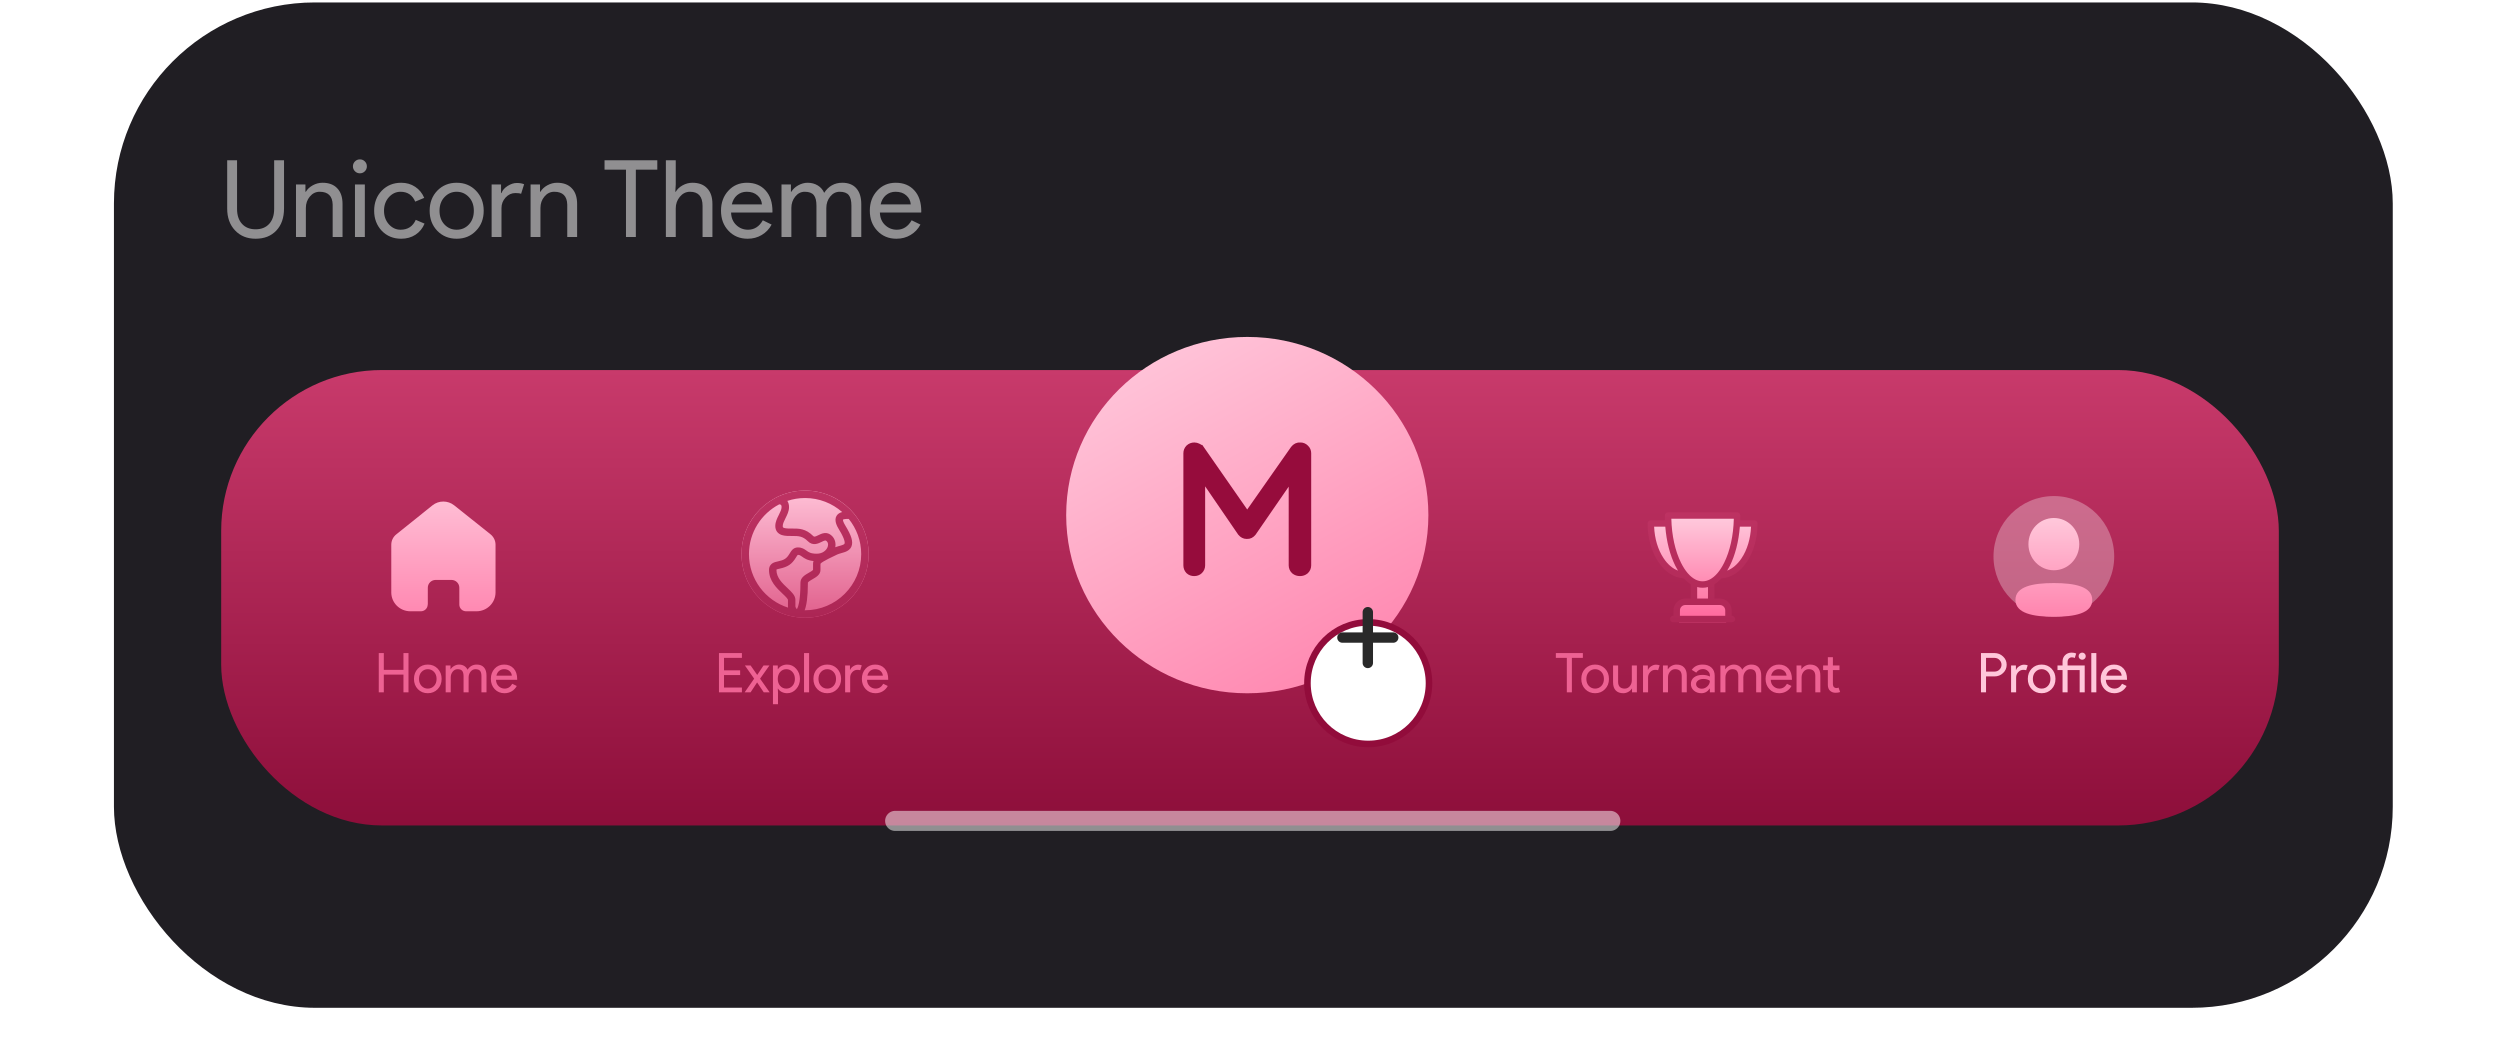 <svg width="373" height="156" viewBox="0 0 373 156" fill="none" xmlns="http://www.w3.org/2000/svg">
<rect x="17" y="0.363" width="340" height="150" rx="30" fill="#201E23"/>
<g filter="url(#filter0_d_10487_11653)">
<rect x="33" y="63.397" width="307" height="67.949" rx="24" fill="url(#paint0_linear_10487_11653)"/>
</g>
<ellipse cx="186.095" cy="76.854" rx="27.02" ry="26.584" fill="url(#paint1_linear_10487_11653)"/>
<g filter="url(#filter1_d_10487_11653)">
<circle cx="204.139" cy="95.382" r="9.069" fill="white"/>
<circle cx="204.139" cy="95.382" r="9.069" stroke="#920C3B" stroke-width="0.982"/>
</g>
<path fill-rule="evenodd" clip-rule="evenodd" d="M204.847 91.234C204.796 90.855 204.471 90.564 204.079 90.564C203.651 90.564 203.304 90.91 203.304 91.339V94.35H200.289L200.184 94.357C199.805 94.408 199.514 94.732 199.514 95.125C199.514 95.553 199.861 95.9 200.289 95.9H203.304V98.911L203.311 99.016C203.362 99.395 203.687 99.686 204.079 99.686C204.507 99.686 204.854 99.339 204.854 98.911V95.9H207.869L207.974 95.893C208.352 95.842 208.644 95.517 208.644 95.125C208.644 94.697 208.297 94.35 207.869 94.35H204.854V91.339L204.847 91.234Z" fill="#292929"/>
<path d="M192.948 66.941L186.083 76.734L179.27 66.942L178.937 67.174L179.27 66.942C179.143 66.76 178.965 66.638 178.765 66.563C178.584 66.479 178.393 66.427 178.197 66.427C177.86 66.427 177.557 66.543 177.314 66.776L177.305 66.784L177.297 66.793C177.083 67.024 176.97 67.305 176.97 67.62V84.35C176.97 84.673 177.077 84.966 177.297 85.203L177.305 85.212L177.314 85.22C177.549 85.445 177.848 85.543 178.17 85.543C178.492 85.543 178.791 85.445 179.026 85.22C179.27 84.986 179.398 84.688 179.398 84.35V71.242L185.062 79.51L185.075 79.529L185.09 79.547C185.327 79.82 185.632 80.001 185.999 80.001H186.041C186.435 80.025 186.759 79.835 187.001 79.535L187.01 79.523L187.018 79.511L192.683 71.289V84.35C192.683 84.688 192.81 84.986 193.055 85.22L193.063 85.228L193.072 85.236C193.323 85.45 193.632 85.543 193.965 85.543C194.288 85.543 194.585 85.445 194.831 85.236L194.84 85.228L194.849 85.22C195.093 84.986 195.22 84.688 195.22 84.35V67.62C195.22 67.289 195.097 66.996 194.849 66.776C194.632 66.551 194.356 66.433 194.044 66.427C193.6 66.382 193.228 66.574 192.958 66.927L192.953 66.934L192.948 66.941Z" fill="#960C3C" stroke="#960C3C" stroke-width="0.819"/>
<path d="M246.409 78.196L248.753 78.196L249.104 77.248H258.946L259.298 78.196H261.641C261.524 79.187 260.915 81.92 260.352 82.811C259.649 83.926 259.298 84.669 257.189 85.784C255.501 86.675 256.017 86.403 256.486 86.155L255.197 87.57V89.913H255.783H256.954L257.54 90.499V92.099V92.842H250.51V91.356C250.627 90.985 250.44 89.87 251.565 89.87C252.28 89.87 252.702 89.888 252.853 89.9V87.57L252.619 86.898L251.565 85.784L250.51 85.812L249.104 85.04C248.401 83.926 246.409 81.711 246.409 80.54V78.196Z" fill="url(#paint2_linear_10487_11653)"/>
<path d="M261.746 77.621H259.641C259.649 77.388 259.653 77.154 259.653 76.918C259.653 76.653 259.438 76.438 259.172 76.438H248.878C248.612 76.438 248.397 76.653 248.397 76.918C248.397 77.154 248.401 77.388 248.409 77.621H246.304C246.038 77.621 245.823 77.837 245.823 78.102C245.823 80.255 246.386 82.287 247.408 83.823C248.418 85.341 249.763 86.212 251.217 86.296C251.546 86.655 251.895 86.947 252.258 87.17V89.306H251.451C250.477 89.306 249.684 90.099 249.684 91.074V91.88H249.65C249.384 91.88 249.169 92.095 249.169 92.36C249.169 92.626 249.384 92.841 249.65 92.841H258.4C258.666 92.841 258.881 92.626 258.881 92.36C258.881 92.095 258.666 91.88 258.4 91.88H258.366V91.074C258.366 90.099 257.573 89.306 256.599 89.306H255.792V87.17C256.155 86.947 256.504 86.655 256.833 86.296C258.287 86.212 259.632 85.341 260.642 83.823C261.664 82.287 262.227 80.255 262.227 78.102C262.227 77.837 262.012 77.621 261.746 77.621ZM248.208 83.29C247.365 82.023 246.87 80.367 246.795 78.583H248.463C248.636 80.776 249.151 82.803 249.955 84.413C250.084 84.669 250.218 84.911 250.357 85.139C249.557 84.837 248.818 84.206 248.208 83.29ZM257.405 91.074V91.88H250.645V91.074C250.645 90.629 251.007 90.267 251.451 90.267H256.599C257.043 90.267 257.405 90.629 257.405 91.074ZM254.831 89.306H253.219V87.588C253.483 87.657 253.752 87.694 254.025 87.694C254.298 87.694 254.567 87.657 254.831 87.588V89.306ZM255.129 86.444C255.107 86.453 255.087 86.464 255.067 86.476C254.727 86.645 254.378 86.732 254.025 86.732C253.672 86.732 253.323 86.645 252.984 86.476C252.964 86.464 252.943 86.453 252.921 86.444C252.544 86.245 252.179 85.944 251.835 85.549C251.817 85.523 251.796 85.499 251.773 85.477C251.431 85.071 251.109 84.571 250.815 83.983C249.932 82.216 249.422 79.894 249.364 77.399H258.686C258.628 79.894 258.118 82.217 257.235 83.983C256.941 84.571 256.619 85.071 256.277 85.477C256.254 85.499 256.233 85.523 256.215 85.549C255.87 85.944 255.506 86.245 255.129 86.444ZM259.842 83.29C259.232 84.206 258.493 84.837 257.693 85.139C257.832 84.911 257.966 84.669 258.095 84.413C258.899 82.803 259.414 80.776 259.587 78.583H261.255C261.18 80.367 260.685 82.023 259.842 83.29Z" fill="url(#paint3_linear_10487_11653)"/>
<g filter="url(#filter2_f_10487_11653)">
<circle cx="306.435" cy="83.017" r="9.005" fill="white" fill-opacity="0.3"/>
</g>
<path d="M306.435 86.993C309.543 86.993 312.165 87.512 312.165 89.516C312.165 91.521 309.525 92.022 306.435 92.022C303.327 92.022 300.704 91.503 300.704 89.499C300.704 87.494 303.344 86.993 306.435 86.993ZM306.435 77.286C308.54 77.286 310.227 79.021 310.227 81.185C310.227 83.349 308.54 85.084 306.435 85.084C304.33 85.084 302.642 83.349 302.642 81.185C302.642 79.021 304.33 77.286 306.435 77.286Z" fill="url(#paint4_linear_10487_11653)"/>
<line opacity="0.5" x1="133.559" y1="122.478" x2="240.26" y2="122.478" stroke="white" stroke-width="3" stroke-linecap="round" stroke-linejoin="round"/>
<path d="M57.265 103.297H56.512V97.435H57.265V99.948H60.196V97.435H60.949V103.297H60.196V100.653H57.265V103.297ZM61.764 101.291C61.764 100.674 61.958 100.164 62.346 99.76C62.739 99.356 63.232 99.154 63.827 99.154C64.422 99.154 64.913 99.356 65.301 99.76C65.694 100.164 65.89 100.674 65.89 101.291C65.89 101.913 65.694 102.424 65.301 102.822C64.913 103.226 64.422 103.428 63.827 103.428C63.232 103.428 62.739 103.226 62.346 102.822C61.958 102.418 61.764 101.908 61.764 101.291ZM62.517 101.291C62.517 101.722 62.643 102.072 62.894 102.339C63.145 102.606 63.456 102.74 63.827 102.74C64.198 102.74 64.51 102.606 64.761 102.339C65.012 102.072 65.137 101.722 65.137 101.291C65.137 100.865 65.012 100.519 64.761 100.251C64.504 99.978 64.193 99.842 63.827 99.842C63.462 99.842 63.151 99.978 62.894 100.251C62.643 100.519 62.517 100.865 62.517 101.291ZM67.248 103.297H66.495V99.285H67.215V99.842H67.248C67.362 99.646 67.537 99.482 67.772 99.351C68.012 99.22 68.249 99.154 68.484 99.154C68.779 99.154 69.038 99.223 69.262 99.359C69.486 99.496 69.649 99.684 69.753 99.924C70.086 99.411 70.547 99.154 71.136 99.154C71.6 99.154 71.958 99.296 72.209 99.58C72.46 99.864 72.585 100.268 72.585 100.792V103.297H71.832V100.906C71.832 100.53 71.764 100.26 71.628 100.096C71.491 99.927 71.262 99.842 70.94 99.842C70.651 99.842 70.408 99.965 70.211 100.211C70.015 100.456 69.917 100.745 69.917 101.078V103.297H69.163V100.906C69.163 100.53 69.095 100.26 68.959 100.096C68.822 99.927 68.593 99.842 68.271 99.842C67.982 99.842 67.739 99.965 67.543 100.211C67.346 100.456 67.248 100.745 67.248 101.078V103.297ZM75.267 103.428C74.678 103.428 74.192 103.226 73.81 102.822C73.428 102.418 73.237 101.908 73.237 101.291C73.237 100.68 73.422 100.172 73.793 99.768C74.165 99.359 74.639 99.154 75.218 99.154C75.813 99.154 76.285 99.348 76.634 99.736C76.989 100.118 77.166 100.655 77.166 101.348L77.158 101.43H74.006C74.017 101.823 74.148 102.14 74.399 102.38C74.65 102.62 74.951 102.74 75.3 102.74C75.78 102.74 76.157 102.5 76.43 102.02L77.101 102.347C76.921 102.686 76.67 102.95 76.348 103.141C76.031 103.332 75.671 103.428 75.267 103.428ZM74.064 100.808H76.364C76.342 100.53 76.228 100.301 76.02 100.12C75.818 99.935 75.546 99.842 75.202 99.842C74.918 99.842 74.672 99.929 74.465 100.104C74.263 100.279 74.129 100.513 74.064 100.808Z" fill="#EE6293"/>
<path d="M110.691 97.435V98.156H108.022V100.014H110.429V100.718H108.022V102.576H110.691V103.297H107.269V97.435H110.691ZM113.403 101.258L114.835 103.297H113.951L112.961 101.815L111.987 103.297H111.102L112.519 101.258L111.135 99.285H111.987L112.977 100.702L113.919 99.285H114.803L113.403 101.258ZM117.322 102.74C117.682 102.74 117.985 102.604 118.23 102.331C118.476 102.063 118.599 101.717 118.599 101.291C118.599 100.871 118.476 100.524 118.23 100.251C117.985 99.978 117.682 99.842 117.322 99.842C116.956 99.842 116.65 99.978 116.405 100.251C116.165 100.524 116.044 100.871 116.044 101.291C116.044 101.717 116.165 102.066 116.405 102.339C116.65 102.606 116.956 102.74 117.322 102.74ZM117.444 103.428C117.15 103.428 116.88 103.365 116.634 103.24C116.394 103.114 116.208 102.948 116.077 102.74H116.044L116.077 103.297V105.065H115.324V99.285H116.044V99.842H116.077C116.208 99.635 116.394 99.468 116.634 99.343C116.88 99.217 117.15 99.154 117.444 99.154C117.974 99.154 118.421 99.362 118.787 99.777C119.164 100.197 119.352 100.702 119.352 101.291C119.352 101.886 119.164 102.391 118.787 102.806C118.421 103.22 117.974 103.428 117.444 103.428ZM120.715 97.435V103.297H119.962V97.435H120.715ZM121.363 101.291C121.363 100.674 121.557 100.164 121.945 99.76C122.338 99.356 122.832 99.154 123.427 99.154C124.021 99.154 124.513 99.356 124.9 99.76C125.293 100.164 125.49 100.674 125.49 101.291C125.49 101.913 125.293 102.424 124.9 102.822C124.513 103.226 124.021 103.428 123.427 103.428C122.832 103.428 122.338 103.226 121.945 102.822C121.557 102.418 121.363 101.908 121.363 101.291ZM122.117 101.291C122.117 101.722 122.242 102.072 122.493 102.339C122.744 102.606 123.055 102.74 123.427 102.74C123.798 102.74 124.109 102.606 124.36 102.339C124.611 102.072 124.736 101.722 124.736 101.291C124.736 100.865 124.611 100.519 124.36 100.251C124.103 99.978 123.792 99.842 123.427 99.842C123.061 99.842 122.75 99.978 122.493 100.251C122.242 100.519 122.117 100.865 122.117 101.291ZM126.847 103.297H126.094V99.285H126.814V99.94H126.847C126.923 99.728 127.079 99.547 127.314 99.4C127.554 99.247 127.788 99.171 128.018 99.171C128.236 99.171 128.422 99.204 128.574 99.269L128.345 99.998C128.252 99.959 128.105 99.94 127.903 99.94C127.619 99.94 127.371 100.055 127.158 100.284C126.951 100.513 126.847 100.781 126.847 101.086V103.297ZM130.621 103.428C130.032 103.428 129.546 103.226 129.164 102.822C128.782 102.418 128.591 101.908 128.591 101.291C128.591 100.68 128.776 100.172 129.147 99.768C129.519 99.359 129.993 99.154 130.572 99.154C131.167 99.154 131.639 99.348 131.988 99.736C132.343 100.118 132.52 100.655 132.52 101.348L132.512 101.43H129.36C129.371 101.823 129.502 102.14 129.753 102.38C130.004 102.62 130.305 102.74 130.654 102.74C131.134 102.74 131.511 102.5 131.784 102.02L132.455 102.347C132.275 102.686 132.024 102.95 131.702 103.141C131.385 103.332 131.025 103.428 130.621 103.428ZM129.418 100.808H131.718C131.696 100.53 131.582 100.301 131.374 100.12C131.172 99.935 130.899 99.842 130.556 99.842C130.272 99.842 130.026 99.929 129.819 100.104C129.617 100.279 129.483 100.513 129.418 100.808Z" fill="#EE6293"/>
<path d="M296.316 100.923V103.297H295.563V97.435H297.561C298.068 97.435 298.499 97.604 298.854 97.943C299.214 98.281 299.394 98.693 299.394 99.179C299.394 99.676 299.214 100.09 298.854 100.423C298.505 100.756 298.074 100.923 297.561 100.923H296.316ZM296.316 98.156V100.202H297.577C297.877 100.202 298.125 100.101 298.322 99.899C298.524 99.698 298.625 99.457 298.625 99.179C298.625 98.906 298.524 98.669 298.322 98.467C298.125 98.259 297.877 98.156 297.577 98.156H296.316ZM300.806 103.297H300.053V99.285H300.774V99.94H300.806C300.883 99.728 301.038 99.547 301.273 99.4C301.513 99.247 301.748 99.171 301.977 99.171C302.195 99.171 302.381 99.204 302.534 99.269L302.304 99.998C302.212 99.959 302.064 99.94 301.862 99.94C301.579 99.94 301.33 100.055 301.117 100.284C300.91 100.513 300.806 100.781 300.806 101.086V103.297ZM302.55 101.291C302.55 100.674 302.744 100.164 303.131 99.76C303.524 99.356 304.018 99.154 304.613 99.154C305.208 99.154 305.699 99.356 306.087 99.76C306.48 100.164 306.676 100.674 306.676 101.291C306.676 101.913 306.48 102.424 306.087 102.822C305.699 103.226 305.208 103.428 304.613 103.428C304.018 103.428 303.524 103.226 303.131 102.822C302.744 102.418 302.55 101.908 302.55 101.291ZM303.303 101.291C303.303 101.722 303.429 102.072 303.68 102.339C303.931 102.606 304.242 102.74 304.613 102.74C304.984 102.74 305.295 102.606 305.546 102.339C305.797 102.072 305.923 101.722 305.923 101.291C305.923 100.865 305.797 100.519 305.546 100.251C305.29 99.978 304.979 99.842 304.613 99.842C304.247 99.842 303.936 99.978 303.68 100.251C303.429 100.519 303.303 100.865 303.303 101.291ZM311.195 97.902C311.195 98.049 311.143 98.175 311.039 98.278C310.935 98.382 310.81 98.434 310.662 98.434C310.515 98.434 310.39 98.382 310.286 98.278C310.182 98.175 310.13 98.049 310.13 97.902C310.13 97.754 310.182 97.629 310.286 97.525C310.39 97.422 310.515 97.37 310.662 97.37C310.81 97.37 310.935 97.422 311.039 97.525C311.143 97.629 311.195 97.754 311.195 97.902ZM308.485 99.973V103.297H307.732V99.973H306.978V99.285H307.732V98.704C307.732 98.508 307.764 98.328 307.83 98.164C307.901 98 307.996 97.861 308.116 97.746C308.236 97.626 308.378 97.534 308.542 97.468C308.711 97.403 308.894 97.37 309.091 97.37C309.363 97.37 309.587 97.416 309.762 97.509L309.557 98.172C309.426 98.106 309.279 98.074 309.115 98.074C308.93 98.074 308.777 98.139 308.657 98.27C308.542 98.396 308.485 98.565 308.485 98.778V99.285H311.039V103.297H310.286V99.973H308.485ZM312.774 97.435V103.297H312.021V97.435H312.774ZM315.453 103.428C314.864 103.428 314.378 103.226 313.996 102.822C313.614 102.418 313.423 101.908 313.423 101.291C313.423 100.68 313.609 100.172 313.98 99.768C314.351 99.359 314.826 99.154 315.404 99.154C315.999 99.154 316.471 99.348 316.82 99.736C317.175 100.118 317.353 100.655 317.353 101.348L317.344 101.43H314.193C314.203 101.823 314.334 102.14 314.585 102.38C314.837 102.62 315.137 102.74 315.486 102.74C315.966 102.74 316.343 102.5 316.616 102.02L317.287 102.347C317.107 102.686 316.856 102.95 316.534 103.141C316.217 103.332 315.857 103.428 315.453 103.428ZM314.25 100.808H316.55C316.528 100.53 316.414 100.301 316.206 100.12C316.005 99.935 315.732 99.842 315.388 99.842C315.104 99.842 314.858 99.929 314.651 100.104C314.449 100.279 314.315 100.513 314.25 100.808Z" fill="#FFC7DA"/>
<path d="M234.524 98.156V103.297H233.77V98.156H232.133V97.435H236.161V98.156H234.524ZM235.931 101.291C235.931 100.674 236.125 100.164 236.513 99.76C236.906 99.356 237.399 99.154 237.994 99.154C238.589 99.154 239.08 99.356 239.468 99.76C239.861 100.164 240.057 100.674 240.057 101.291C240.057 101.913 239.861 102.424 239.468 102.822C239.08 103.226 238.589 103.428 237.994 103.428C237.399 103.428 236.906 103.226 236.513 102.822C236.125 102.418 235.931 101.908 235.931 101.291ZM236.684 101.291C236.684 101.722 236.81 102.072 237.061 102.339C237.312 102.606 237.623 102.74 237.994 102.74C238.365 102.74 238.677 102.606 238.928 102.339C239.179 102.072 239.304 101.722 239.304 101.291C239.304 100.865 239.179 100.519 238.928 100.251C238.671 99.978 238.36 99.842 237.994 99.842C237.629 99.842 237.318 99.978 237.061 100.251C236.81 100.519 236.684 100.865 236.684 101.291ZM244.222 103.297H243.501V102.74H243.469C243.354 102.937 243.177 103.1 242.937 103.231C242.702 103.362 242.456 103.428 242.2 103.428C241.709 103.428 241.329 103.289 241.062 103.01C240.8 102.727 240.669 102.325 240.669 101.807V99.285H241.422V101.758C241.438 102.413 241.769 102.74 242.413 102.74C242.713 102.74 242.964 102.62 243.166 102.38C243.368 102.134 243.469 101.842 243.469 101.504V99.285H244.222V103.297ZM245.892 103.297H245.139V99.285H245.859V99.94H245.892C245.968 99.728 246.124 99.547 246.358 99.4C246.599 99.247 246.833 99.171 247.063 99.171C247.281 99.171 247.466 99.204 247.619 99.269L247.39 99.998C247.297 99.959 247.15 99.94 246.948 99.94C246.664 99.94 246.416 100.055 246.203 100.284C245.996 100.513 245.892 100.781 245.892 101.086V103.297ZM248.113 99.285H248.833V99.842H248.866C248.981 99.646 249.155 99.482 249.39 99.351C249.63 99.22 249.878 99.154 250.135 99.154C250.626 99.154 251.003 99.296 251.265 99.58C251.532 99.859 251.666 100.257 251.666 100.775V103.297H250.913V100.825C250.896 100.17 250.566 99.842 249.922 99.842C249.622 99.842 249.371 99.965 249.169 100.211C248.967 100.451 248.866 100.74 248.866 101.078V103.297H248.113V99.285ZM253.058 102.069C253.058 102.265 253.14 102.429 253.304 102.56C253.473 102.691 253.67 102.757 253.893 102.757C254.21 102.757 254.491 102.639 254.737 102.405C254.988 102.17 255.113 101.894 255.113 101.578C254.879 101.392 254.551 101.299 254.131 101.299C253.825 101.299 253.569 101.373 253.361 101.52C253.159 101.668 253.058 101.851 253.058 102.069ZM254.033 99.154C254.589 99.154 255.029 99.305 255.351 99.605C255.673 99.899 255.834 100.306 255.834 100.825V103.297H255.113V102.74H255.08C254.769 103.199 254.355 103.428 253.836 103.428C253.394 103.428 253.023 103.297 252.723 103.035C252.428 102.773 252.281 102.445 252.281 102.053C252.281 101.638 252.436 101.308 252.747 101.062C253.064 100.816 253.484 100.694 254.008 100.694C254.456 100.694 254.824 100.775 255.113 100.939V100.767C255.113 100.505 255.01 100.284 254.802 100.104C254.595 99.918 254.352 99.826 254.074 99.826C253.653 99.826 253.32 100.003 253.075 100.358L252.412 99.94C252.777 99.416 253.318 99.154 254.033 99.154ZM257.436 103.297H256.683V99.285H257.404V99.842H257.436C257.551 99.646 257.726 99.482 257.96 99.351C258.2 99.22 258.438 99.154 258.673 99.154C258.967 99.154 259.226 99.223 259.45 99.359C259.674 99.496 259.838 99.684 259.941 99.924C260.274 99.411 260.736 99.154 261.325 99.154C261.789 99.154 262.146 99.296 262.397 99.58C262.649 99.864 262.774 100.268 262.774 100.792V103.297H262.021V100.906C262.021 100.53 261.953 100.26 261.816 100.096C261.68 99.927 261.451 99.842 261.129 99.842C260.839 99.842 260.596 99.965 260.4 100.211C260.203 100.456 260.105 100.745 260.105 101.078V103.297H259.352V100.906C259.352 100.53 259.284 100.26 259.147 100.096C259.011 99.927 258.782 99.842 258.46 99.842C258.17 99.842 257.928 99.965 257.731 100.211C257.535 100.456 257.436 100.745 257.436 101.078V103.297ZM265.456 103.428C264.866 103.428 264.38 103.226 263.998 102.822C263.616 102.418 263.425 101.908 263.425 101.291C263.425 100.68 263.611 100.172 263.982 99.768C264.353 99.359 264.828 99.154 265.407 99.154C266.001 99.154 266.474 99.348 266.823 99.736C267.178 100.118 267.355 100.655 267.355 101.348L267.347 101.43H264.195C264.206 101.823 264.337 102.14 264.588 102.38C264.839 102.62 265.139 102.74 265.488 102.74C265.969 102.74 266.345 102.5 266.618 102.02L267.289 102.347C267.109 102.686 266.858 102.95 266.536 103.141C266.22 103.332 265.86 103.428 265.456 103.428ZM264.252 100.808H266.553C266.531 100.53 266.416 100.301 266.209 100.12C266.007 99.935 265.734 99.842 265.39 99.842C265.106 99.842 264.861 99.929 264.653 100.104C264.451 100.279 264.318 100.513 264.252 100.808ZM268.044 99.285H268.764V99.842H268.797C268.912 99.646 269.086 99.482 269.321 99.351C269.561 99.22 269.809 99.154 270.066 99.154C270.557 99.154 270.934 99.296 271.196 99.58C271.463 99.859 271.597 100.257 271.597 100.775V103.297H270.844V100.825C270.827 100.17 270.497 99.842 269.853 99.842C269.553 99.842 269.302 99.965 269.1 100.211C268.898 100.451 268.797 100.74 268.797 101.078V103.297H268.044V99.285ZM273.861 103.362C273.534 103.362 273.261 103.261 273.043 103.059C272.83 102.858 272.721 102.576 272.715 102.216V99.973H272.011V99.285H272.715V98.057H273.468V99.285H274.451V99.973H273.468V101.971C273.468 102.238 273.52 102.421 273.624 102.519C273.727 102.612 273.845 102.658 273.976 102.658C274.036 102.658 274.093 102.653 274.148 102.642C274.208 102.626 274.262 102.606 274.311 102.585L274.549 103.256C274.352 103.327 274.123 103.362 273.861 103.362Z" fill="#EE6293"/>
<g clip-path="url(#clip0_10487_11653)">
<g clip-path="url(#clip1_10487_11653)">
<g clip-path="url(#clip2_10487_11653)">
<circle cx="120.118" cy="82.679" r="9.485" fill="url(#paint5_linear_10487_11653)"/>
<path d="M120.118 73.193C125.355 73.193 129.604 77.477 129.604 82.679C129.604 87.901 125.341 92.164 120.118 92.164C114.895 92.164 110.633 87.901 110.633 82.679C110.633 77.456 114.896 73.193 120.118 73.193ZM120.118 74.305C119.193 74.305 118.303 74.456 117.47 74.734C117.626 74.965 117.724 75.27 117.724 75.663C117.724 76.263 117.455 76.8 117.196 77.319C116.985 77.741 116.785 78.14 116.785 78.478C116.785 78.673 116.832 78.718 116.992 78.771C117.297 78.873 117.864 78.861 118.252 78.86C119.168 78.857 120.206 78.853 121.314 79.961C121.467 80.114 121.55 80.122 122.08 79.857C122.565 79.615 123.376 79.209 124.129 79.961C124.569 80.401 124.743 81.021 124.621 81.649C125.165 81.438 125.917 81.341 126.009 81.107C126.051 80.999 126.118 80.529 125.186 79.017C124.84 78.456 124.425 77.633 124.808 76.975C124.994 76.656 125.305 76.486 125.649 76.397C124.173 75.096 122.236 74.305 120.118 74.305ZM120.118 91.052C124.736 91.052 128.492 87.296 128.492 82.679C128.492 80.689 127.794 78.859 126.63 77.421C125.99 77.415 125.817 77.493 125.77 77.534C125.764 77.571 125.747 77.809 126.132 78.434C127.041 79.908 127.313 80.83 127.043 81.515C126.678 82.441 125.532 82.442 124.91 82.734C124.534 82.91 122.635 83.785 122.415 84.111V85.046C122.415 85.742 121.758 86.118 121.229 86.42C121.015 86.543 120.57 86.797 120.539 86.922C120.539 89.139 120.325 90.36 120.05 91.052C120.073 91.052 120.095 91.052 120.118 91.052ZM118.673 90.451C118.669 90.563 118.786 90.791 118.887 90.893C119.028 90.696 119.427 89.88 119.427 86.922C119.427 86.171 120.12 85.774 120.677 85.455C120.873 85.343 121.237 85.137 121.307 85.024V84.107C121.307 83.957 121.331 83.824 121.379 83.704C120.456 83.619 120.006 83.293 119.664 83.047C119.425 82.873 119.305 82.787 119.044 82.787C119.037 82.787 119.033 82.787 119.033 82.787C118.975 82.816 118.851 83.023 118.776 83.147C118.146 84.2 117.531 84.577 116.326 84.841C116.164 84.876 115.924 84.929 115.853 84.976C115.85 84.988 115.847 85.009 115.847 85.045C115.847 86.192 116.73 87.023 117.509 87.756C118.133 88.344 118.673 88.852 118.673 89.496C118.673 89.586 118.674 90.402 118.673 90.451ZM117.578 90.658C117.565 90.578 117.563 90.498 117.565 90.421C117.566 90.346 117.565 89.502 117.565 89.496C117.565 89.495 117.557 89.415 117.388 89.211C117.231 89.021 116.996 88.8 116.747 88.566C115.898 87.767 114.736 86.672 114.736 85.045C114.736 84.488 115.017 84.192 115.252 84.041C115.499 83.884 115.785 83.821 116.088 83.755C116.988 83.558 117.351 83.365 117.822 82.577C118.05 82.196 118.362 81.675 119.044 81.675C119.664 81.675 120.026 81.936 120.316 82.146C120.648 82.386 120.962 82.613 121.859 82.613C122.751 82.613 123.281 82.097 123.464 81.654C123.533 81.487 123.66 81.064 123.343 80.747C123.19 80.594 123.107 80.586 122.577 80.851C122.092 81.094 121.28 81.499 120.528 80.747C119.747 79.966 119.089 79.969 118.255 79.971C117.722 79.973 117.115 79.984 116.64 79.826C116.017 79.618 115.674 79.139 115.674 78.477C115.674 77.877 115.942 77.34 116.202 76.822C116.413 76.399 116.612 76.001 116.612 75.663C116.612 75.402 116.555 75.256 116.268 75.244C113.583 76.641 111.745 79.449 111.745 82.679C111.745 86.411 114.199 89.58 117.578 90.658Z" fill="url(#paint6_linear_10487_11653)"/>
</g>
</g>
</g>
<path fill-rule="evenodd" clip-rule="evenodd" d="M63.829 90.198V87.687C63.829 87.048 64.35 86.529 64.995 86.525H67.358C68.006 86.525 68.531 87.045 68.531 87.687V90.205C68.531 90.748 68.968 91.191 69.516 91.203H71.091C72.661 91.203 73.934 89.943 73.934 88.389V81.247C73.925 80.635 73.635 80.061 73.146 79.687L67.759 75.391C66.815 74.643 65.474 74.643 64.53 75.391L59.167 79.695C58.676 80.067 58.385 80.642 58.379 81.254V88.389C58.379 89.943 59.652 91.203 61.222 91.203H62.797C63.358 91.203 63.813 90.753 63.813 90.198" fill="url(#paint7_linear_10487_11653)"/>
<path opacity="0.5" d="M38.136 35.619C36.867 35.619 35.843 35.203 35.064 34.371C34.285 33.55 33.896 32.462 33.896 31.107V23.907H35.368V31.171C35.368 32.11 35.613 32.851 36.104 33.395C36.595 33.939 37.272 34.211 38.136 34.211C39 34.211 39.677 33.939 40.168 33.395C40.659 32.851 40.904 32.11 40.904 31.171V23.907H42.376V31.107C42.376 32.494 41.992 33.593 41.224 34.403C40.456 35.214 39.427 35.619 38.136 35.619ZM44.162 27.523H45.57V28.611H45.634C45.858 28.227 46.199 27.907 46.658 27.651C47.127 27.395 47.612 27.267 48.114 27.267C49.074 27.267 49.81 27.545 50.322 28.099C50.844 28.643 51.106 29.422 51.106 30.435V35.363H49.634V30.531C49.602 29.251 48.956 28.611 47.698 28.611C47.111 28.611 46.62 28.851 46.226 29.331C45.831 29.801 45.634 30.366 45.634 31.027V35.363H44.162V27.523ZM54.737 24.819C54.737 25.107 54.636 25.353 54.434 25.555C54.231 25.758 53.986 25.859 53.697 25.859C53.41 25.859 53.164 25.758 52.962 25.555C52.759 25.353 52.657 25.107 52.657 24.819C52.657 24.531 52.759 24.286 52.962 24.083C53.164 23.881 53.41 23.779 53.697 23.779C53.986 23.779 54.231 23.881 54.434 24.083C54.636 24.286 54.737 24.531 54.737 24.819ZM54.434 27.523V35.363H52.962V27.523H54.434ZM59.855 35.619C58.692 35.619 57.727 35.225 56.959 34.435C56.202 33.625 55.823 32.627 55.823 31.443C55.823 30.238 56.202 29.241 56.959 28.451C57.727 27.662 58.692 27.267 59.855 27.267C60.655 27.267 61.354 27.47 61.951 27.875C62.548 28.27 62.996 28.819 63.295 29.523L61.951 30.083C61.535 29.102 60.804 28.611 59.759 28.611C59.087 28.611 58.506 28.883 58.015 29.427C57.535 29.971 57.295 30.643 57.295 31.443C57.295 32.243 57.535 32.915 58.015 33.459C58.506 34.003 59.087 34.275 59.759 34.275C60.836 34.275 61.594 33.785 62.031 32.803L63.343 33.363C63.055 34.067 62.602 34.622 61.983 35.027C61.375 35.422 60.666 35.619 59.855 35.619ZM64.104 31.443C64.104 30.238 64.483 29.241 65.24 28.451C66.008 27.662 66.974 27.267 68.136 27.267C69.299 27.267 70.259 27.662 71.016 28.451C71.784 29.241 72.168 30.238 72.168 31.443C72.168 32.659 71.784 33.657 71.016 34.435C70.259 35.225 69.299 35.619 68.136 35.619C66.974 35.619 66.008 35.225 65.24 34.435C64.483 33.646 64.104 32.649 64.104 31.443ZM65.576 31.443C65.576 32.286 65.822 32.969 66.312 33.491C66.803 34.014 67.411 34.275 68.136 34.275C68.862 34.275 69.47 34.014 69.96 33.491C70.451 32.969 70.696 32.286 70.696 31.443C70.696 30.611 70.451 29.934 69.96 29.411C69.459 28.878 68.851 28.611 68.136 28.611C67.422 28.611 66.814 28.878 66.312 29.411C65.822 29.934 65.576 30.611 65.576 31.443ZM74.821 35.363H73.349V27.523H74.757V28.803H74.821C74.971 28.387 75.275 28.035 75.733 27.747C76.203 27.449 76.661 27.299 77.109 27.299C77.536 27.299 77.898 27.363 78.197 27.491L77.749 28.915C77.568 28.841 77.28 28.803 76.885 28.803C76.331 28.803 75.845 29.027 75.429 29.475C75.024 29.923 74.821 30.446 74.821 31.043V35.363ZM79.162 27.523H80.57V28.611H80.634C80.858 28.227 81.199 27.907 81.658 27.651C82.127 27.395 82.612 27.267 83.114 27.267C84.074 27.267 84.81 27.545 85.322 28.099C85.844 28.643 86.106 29.422 86.106 30.435V35.363H84.634V30.531C84.602 29.251 83.956 28.611 82.698 28.611C82.111 28.611 81.62 28.851 81.226 29.331C80.831 29.801 80.634 30.366 80.634 31.027V35.363H79.162V27.523ZM94.868 25.315V35.363H93.397V25.315H90.197V23.907H98.069V25.315H94.868ZM99.349 23.907H100.821V27.523L100.757 28.611H100.821C101.045 28.227 101.386 27.907 101.845 27.651C102.314 27.395 102.8 27.267 103.301 27.267C104.261 27.267 104.997 27.545 105.509 28.099C106.032 28.643 106.293 29.422 106.293 30.435V35.363H104.821V30.723C104.821 29.315 104.197 28.611 102.949 28.611C102.352 28.611 101.845 28.862 101.429 29.363C101.024 29.854 100.821 30.43 100.821 31.091V35.363H99.349V23.907ZM111.541 35.619C110.389 35.619 109.44 35.225 108.693 34.435C107.946 33.646 107.573 32.649 107.573 31.443C107.573 30.249 107.936 29.257 108.661 28.467C109.386 27.667 110.314 27.267 111.445 27.267C112.608 27.267 113.53 27.646 114.213 28.403C114.906 29.15 115.253 30.201 115.253 31.555L115.237 31.715H109.077C109.098 32.483 109.354 33.102 109.845 33.571C110.336 34.041 110.922 34.275 111.605 34.275C112.544 34.275 113.28 33.806 113.813 32.867L115.125 33.507C114.773 34.169 114.282 34.686 113.653 35.059C113.034 35.433 112.33 35.619 111.541 35.619ZM109.189 30.499H113.685C113.642 29.955 113.418 29.507 113.013 29.155C112.618 28.793 112.085 28.611 111.413 28.611C110.858 28.611 110.378 28.782 109.973 29.123C109.578 29.465 109.317 29.923 109.189 30.499ZM118.071 35.363H116.599V27.523H118.007V28.611H118.071C118.295 28.227 118.636 27.907 119.095 27.651C119.564 27.395 120.028 27.267 120.487 27.267C121.063 27.267 121.57 27.401 122.007 27.667C122.444 27.934 122.764 28.302 122.967 28.771C123.618 27.769 124.519 27.267 125.671 27.267C126.578 27.267 127.276 27.545 127.767 28.099C128.258 28.654 128.503 29.443 128.503 30.467V35.363H127.031V30.691C127.031 29.955 126.898 29.427 126.631 29.107C126.364 28.777 125.916 28.611 125.287 28.611C124.722 28.611 124.247 28.851 123.863 29.331C123.479 29.811 123.287 30.377 123.287 31.027V35.363H121.815V30.691C121.815 29.955 121.682 29.427 121.415 29.107C121.148 28.777 120.7 28.611 120.071 28.611C119.506 28.611 119.031 28.851 118.647 29.331C118.263 29.811 118.071 30.377 118.071 31.027V35.363ZM133.744 35.619C132.592 35.619 131.643 35.225 130.896 34.435C130.149 33.646 129.776 32.649 129.776 31.443C129.776 30.249 130.139 29.257 130.864 28.467C131.589 27.667 132.517 27.267 133.648 27.267C134.811 27.267 135.733 27.646 136.416 28.403C137.109 29.15 137.456 30.201 137.456 31.555L137.44 31.715H131.28C131.301 32.483 131.557 33.102 132.048 33.571C132.539 34.041 133.125 34.275 133.808 34.275C134.747 34.275 135.483 33.806 136.016 32.867L137.328 33.507C136.976 34.169 136.485 34.686 135.856 35.059C135.237 35.433 134.533 35.619 133.744 35.619ZM131.392 30.499H135.888C135.845 29.955 135.621 29.507 135.216 29.155C134.821 28.793 134.288 28.611 133.616 28.611C133.061 28.611 132.581 28.782 132.176 29.123C131.781 29.465 131.52 29.923 131.392 30.499Z" fill="white"/>
<defs>
<filter id="filter0_d_10487_11653" x="0.253" y="22.463" width="372.493" height="133.443" filterUnits="userSpaceOnUse" color-interpolation-filters="sRGB">
<feFlood flood-opacity="0" result="BackgroundImageFix"/>
<feColorMatrix in="SourceAlpha" type="matrix" values="0 0 0 0 0 0 0 0 0 0 0 0 0 0 0 0 0 0 127 0" result="hardAlpha"/>
<feMorphology radius="4.093" operator="dilate" in="SourceAlpha" result="effect1_dropShadow_10487_11653"/>
<feOffset dy="-8.187"/>
<feGaussianBlur stdDeviation="14.327"/>
<feColorMatrix type="matrix" values="0 0 0 0 0 0 0 0 0 0 0 0 0 0 0 0 0 0 0.2 0"/>
<feBlend mode="normal" in2="BackgroundImageFix" result="effect1_dropShadow_10487_11653"/>
<feBlend mode="normal" in="SourceGraphic" in2="effect1_dropShadow_10487_11653" result="shape"/>
</filter>
<filter id="filter1_d_10487_11653" x="184.754" y="82.547" width="38.769" height="38.769" filterUnits="userSpaceOnUse" color-interpolation-filters="sRGB">
<feFlood flood-opacity="0" result="BackgroundImageFix"/>
<feColorMatrix in="SourceAlpha" type="matrix" values="0 0 0 0 0 0 0 0 0 0 0 0 0 0 0 0 0 0 127 0" result="hardAlpha"/>
<feOffset dy="6.549"/>
<feGaussianBlur stdDeviation="4.912"/>
<feColorMatrix type="matrix" values="0 0 0 0 0 0 0 0 0 0 0 0 0 0 0 0 0 0 0.25 0"/>
<feBlend mode="normal" in2="BackgroundImageFix" result="effect1_dropShadow_10487_11653"/>
<feBlend mode="normal" in="SourceGraphic" in2="effect1_dropShadow_10487_11653" result="shape"/>
</filter>
<filter id="filter2_f_10487_11653" x="281.875" y="58.457" width="49.12" height="49.12" filterUnits="userSpaceOnUse" color-interpolation-filters="sRGB">
<feFlood flood-opacity="0" result="BackgroundImageFix"/>
<feBlend mode="normal" in="SourceGraphic" in2="BackgroundImageFix" result="shape"/>
<feGaussianBlur stdDeviation="7.777" result="effect1_foregroundBlur_10487_11653"/>
</filter>
<linearGradient id="paint0_linear_10487_11653" x1="186.5" y1="63.397" x2="186.5" y2="131.346" gradientUnits="userSpaceOnUse">
<stop stop-color="#C83A6B"/>
<stop offset="1" stop-color="#8D0E3A"/>
</linearGradient>
<linearGradient id="paint1_linear_10487_11653" x1="171.234" y1="50.27" x2="198.727" y2="100.271" gradientUnits="userSpaceOnUse">
<stop stop-color="#FFC6DA"/>
<stop offset="0.541" stop-color="#FFA6C4"/>
<stop offset="1" stop-color="#FF8AB2"/>
</linearGradient>
<linearGradient id="paint2_linear_10487_11653" x1="254.025" y1="77.248" x2="254.025" y2="92.842" gradientUnits="userSpaceOnUse">
<stop stop-color="#FFC9DC"/>
<stop offset="1" stop-color="#FF659A"/>
</linearGradient>
<linearGradient id="paint3_linear_10487_11653" x1="254.025" y1="76.438" x2="254.025" y2="92.841" gradientUnits="userSpaceOnUse">
<stop stop-color="#BD3262"/>
<stop offset="1" stop-color="#AF2756"/>
</linearGradient>
<linearGradient id="paint4_linear_10487_11653" x1="306.435" y1="77.286" x2="306.435" y2="92.022" gradientUnits="userSpaceOnUse">
<stop stop-color="#FFC8DB"/>
<stop offset="1" stop-color="#FF84AE"/>
</linearGradient>
<linearGradient id="paint5_linear_10487_11653" x1="120.118" y1="73.193" x2="120.118" y2="92.164" gradientUnits="userSpaceOnUse">
<stop stop-color="#FFC1D7"/>
<stop offset="1" stop-color="#E05E8B"/>
</linearGradient>
<linearGradient id="paint6_linear_10487_11653" x1="120.118" y1="73.193" x2="120.118" y2="92.164" gradientUnits="userSpaceOnUse">
<stop stop-color="#BE3363"/>
<stop offset="1" stop-color="#AC2655"/>
</linearGradient>
<linearGradient id="paint7_linear_10487_11653" x1="66.156" y1="74.83" x2="66.156" y2="91.203" gradientUnits="userSpaceOnUse">
<stop stop-color="#FFBDD4"/>
<stop offset="1" stop-color="#FF89B2"/>
</linearGradient>
<clipPath id="clip0_10487_11653">
<rect width="19.648" height="19.648" fill="white" transform="translate(109.955 73.193)"/>
</clipPath>
<clipPath id="clip1_10487_11653">
<rect width="18.971" height="18.971" fill="white" transform="matrix(-1 0 0 1 129.604 73.193)"/>
</clipPath>
<clipPath id="clip2_10487_11653">
<rect width="18.971" height="18.971" fill="white" transform="matrix(-1 0 0 1 129.604 73.193)"/>
</clipPath>
</defs>
</svg>
